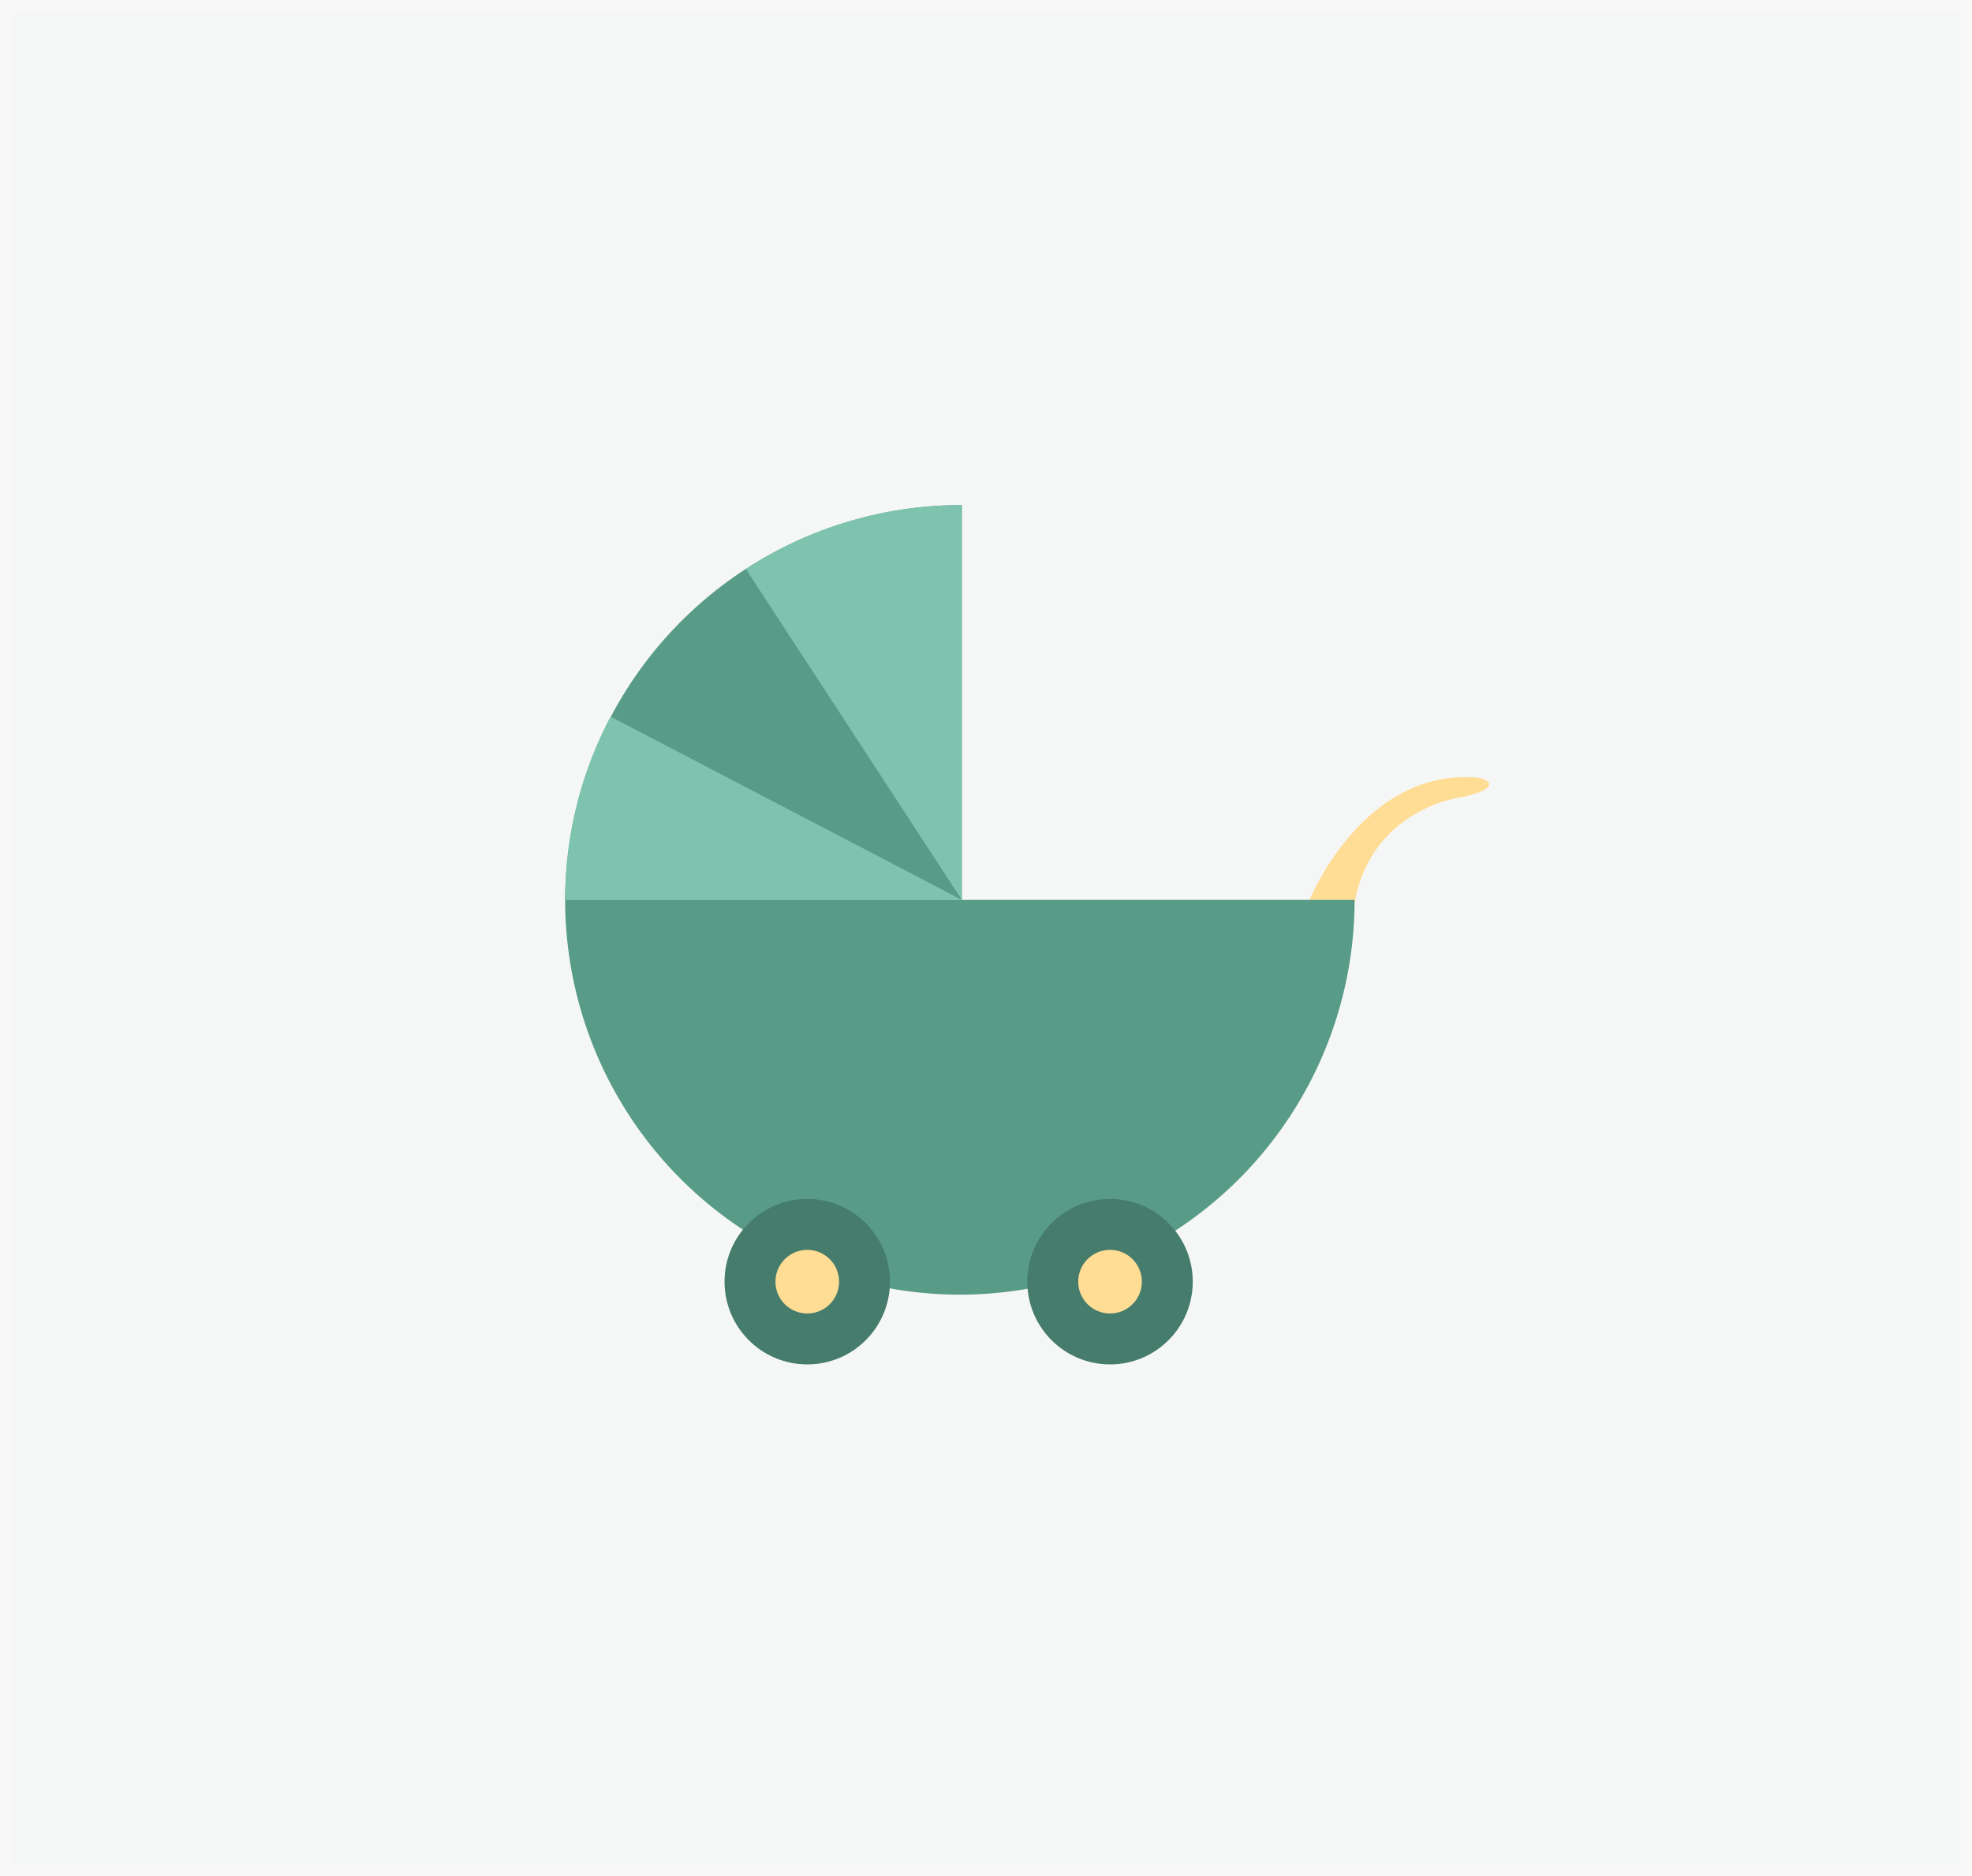 <svg xmlns="http://www.w3.org/2000/svg" width="164" height="156" viewBox="0 0 164 156">
  <g id="グループ_736" data-name="グループ 736" transform="translate(-557 -2671)">
    <g id="グループ_733" data-name="グループ 733">
      <g id="長方形_822" data-name="長方形 822" transform="translate(557 2671)" fill="#304e47" stroke="#707070" stroke-width="1" opacity="0.05">
        <rect width="164" height="156" stroke="none"/>
        <rect x="0.5" y="0.5" width="163" height="155" fill="none"/>
      </g>
      <path id="パス_349" data-name="パス 349" d="M396.786,188.689c-9.754-.944-14.208,10.329-14.208,10.329l3.59,2.91c-.03-10.72,9.359-11.665,9.359-11.665C399.3,189.318,396.786,188.689,396.786,188.689Z" transform="translate(283.25 2546.987)" fill="#ffdd95"/>
      <g id="グループ_603" data-name="グループ 603" transform="translate(604 2713)">
        <path id="パス_350" data-name="パス 350" d="M102.182,234.927h0a32.827,32.827,0,0,0,65.655,0H102.182Z" transform="translate(-102.182 -202.1)" fill="#589c87"/>
        <path id="パス_351" data-name="パス 351" d="M102.182,118.88h32.99V86.053A32.966,32.966,0,0,0,102.182,118.88Z" transform="translate(-102.182 -86.053)" fill="#589c87"/>
      </g>
      <g id="グループ_604" data-name="グループ 604" transform="translate(604 2713)">
        <path id="パス_352" data-name="パス 352" d="M105.96,165.83a32.462,32.462,0,0,0-3.778,15.236h32.99Z" transform="translate(-102.182 -148.239)" fill="#7dc3ad"/>
        <path id="パス_353" data-name="パス 353" d="M170.328,91.367l17.964,27.513V86.053A32.908,32.908,0,0,0,170.328,91.367Z" transform="translate(-155.302 -86.053)" fill="#7dc3ad"/>
      </g>
    </g>
    <circle id="楕円形_17" data-name="楕円形 17" cx="6.88" cy="6.88" r="6.88" transform="translate(642.435 2770.696)" fill="#467c6c"/>
    <circle id="楕円形_18" data-name="楕円形 18" cx="2.646" cy="2.646" r="2.646" transform="translate(646.669 2774.93)" fill="#ffdd95"/>
    <circle id="楕円形_19" data-name="楕円形 19" cx="6.88" cy="6.88" r="6.88" transform="translate(617.256 2770.696)" fill="#467c6c"/>
    <circle id="楕円形_20" data-name="楕円形 20" cx="2.646" cy="2.646" r="2.646" transform="translate(621.49 2774.93)" fill="#ffdd95"/>
  </g>
</svg>
